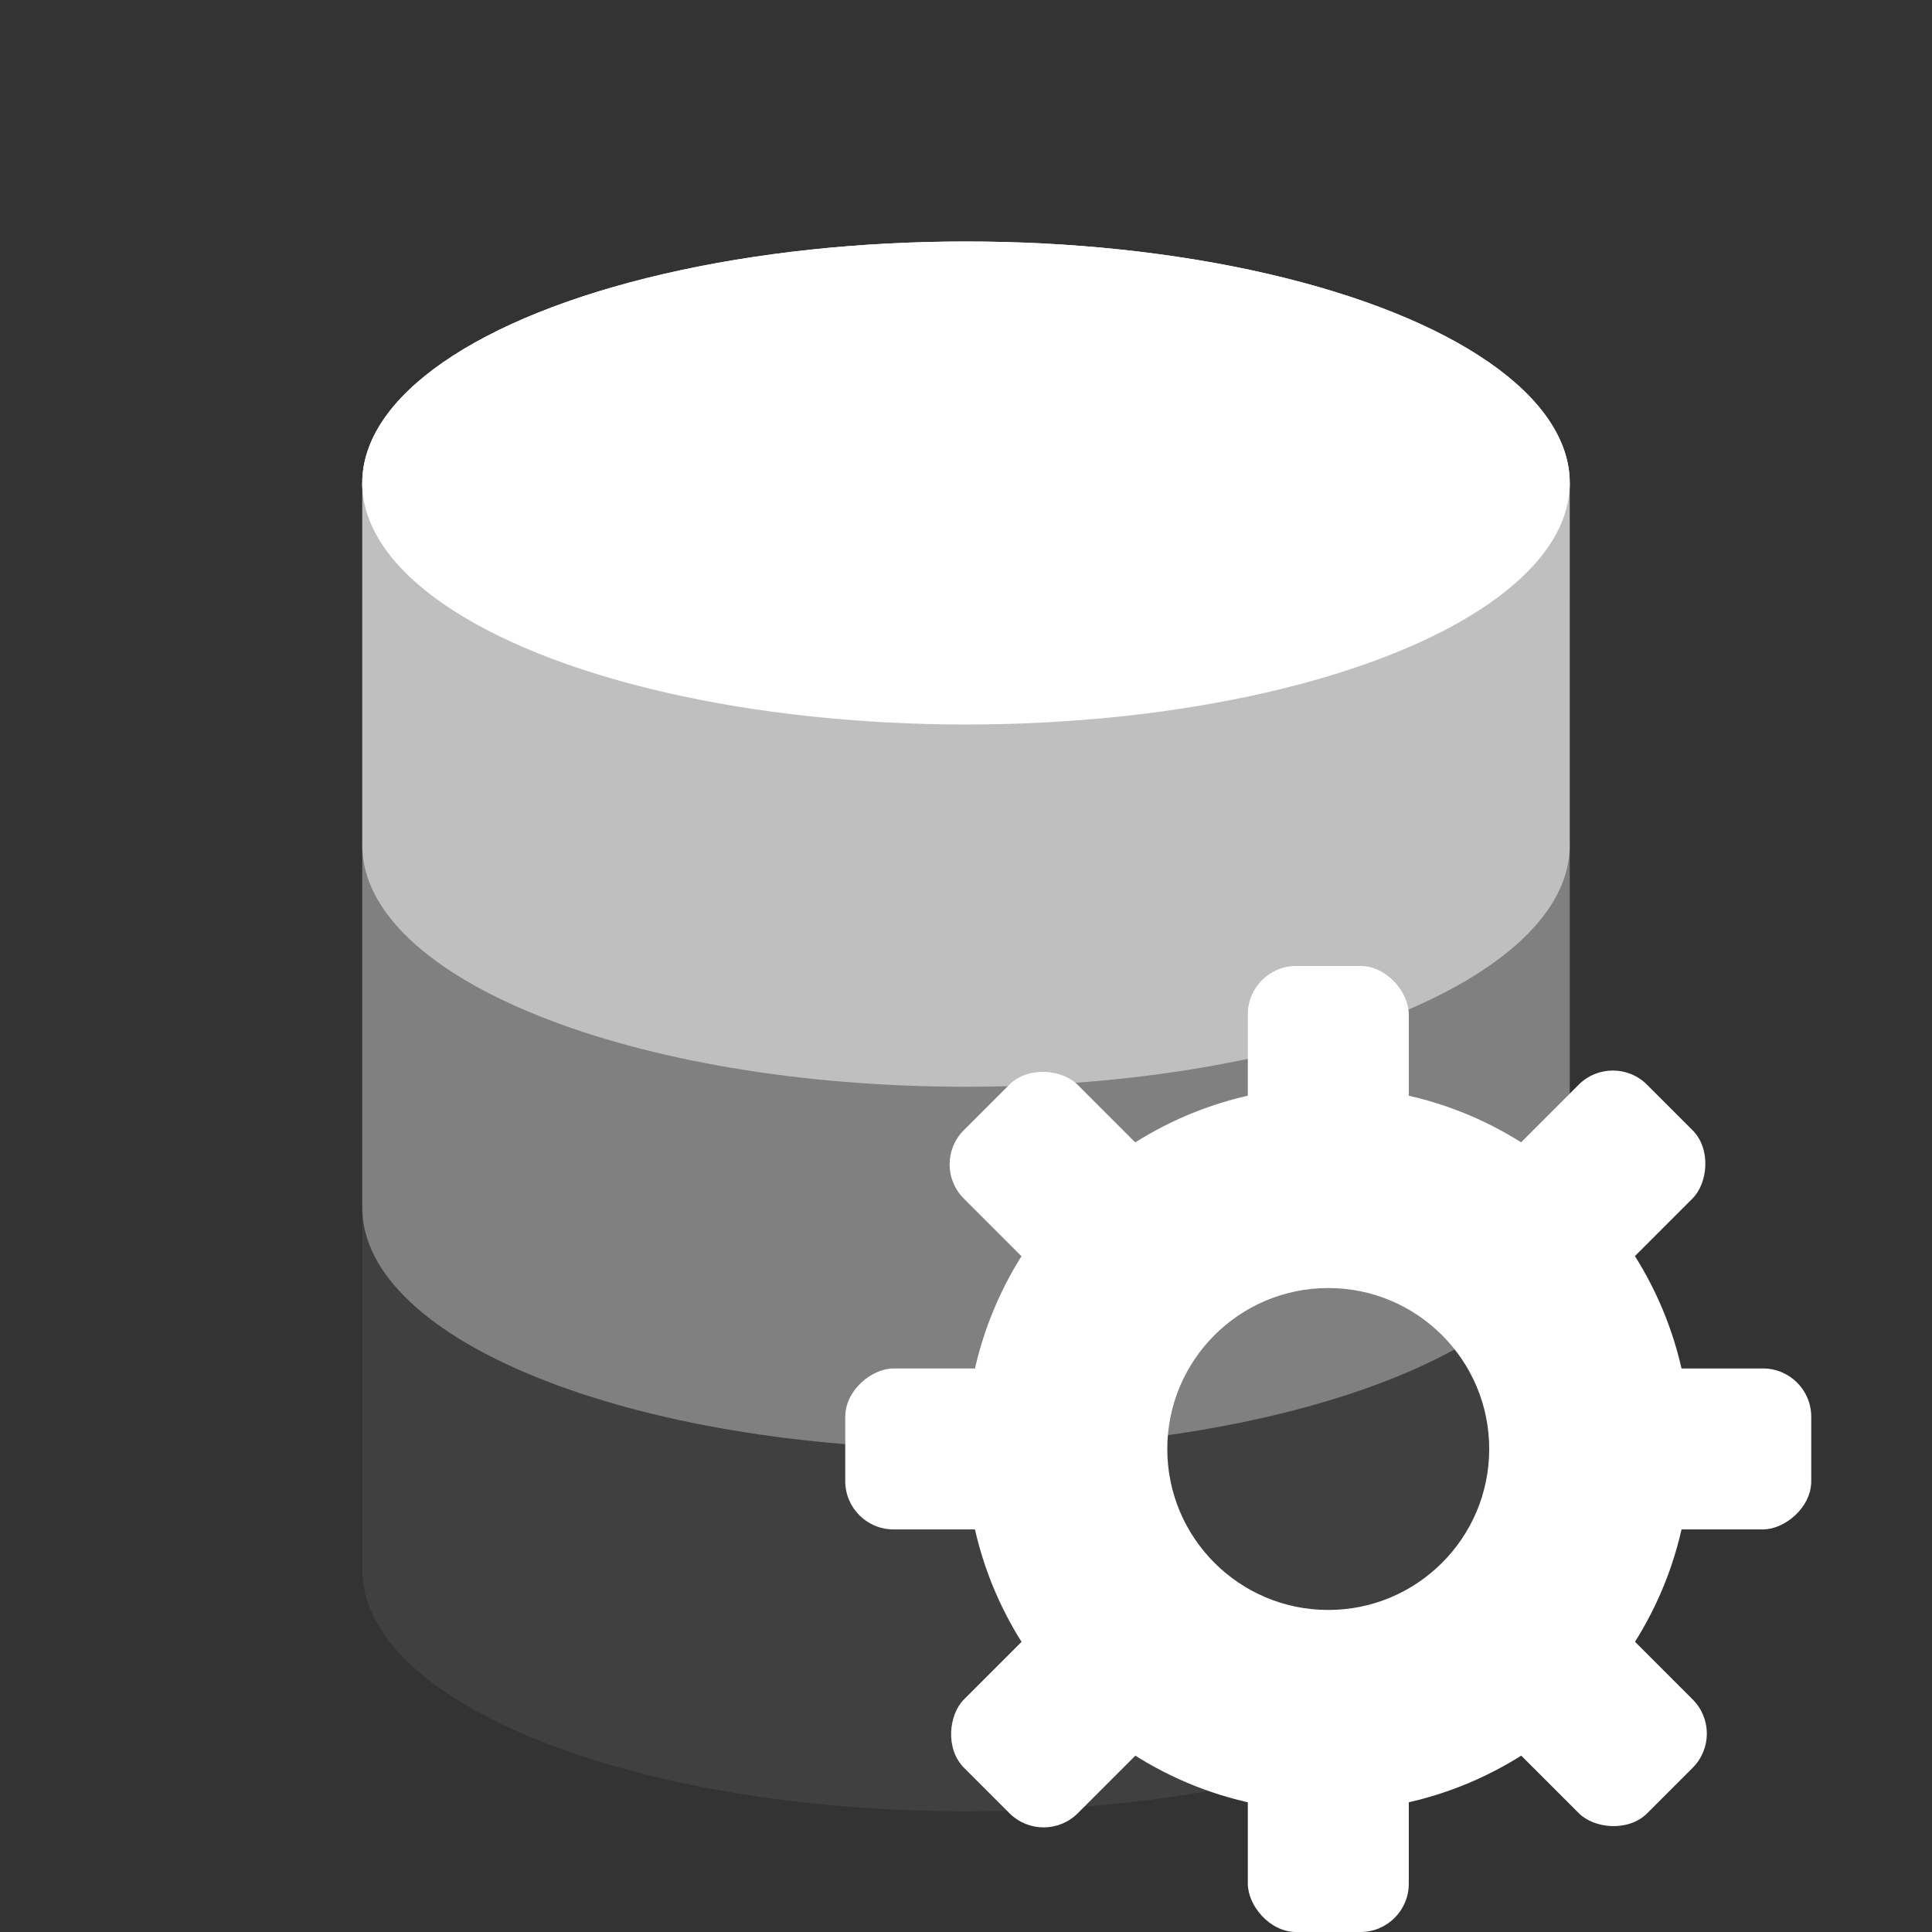 <svg width="16" height="16" viewBox="0 0 16 16" fill="none" xmlns="http://www.w3.org/2000/svg">
<rect x="0" y="0" width="16" height="16" fill="#333333" stroke="none"/>
<ellipse cx="8" cy="4" rx="5" ry="2" fill="white"/>
<path fill-rule="evenodd" clip-rule="evenodd" d="M13 5H3V13C3 14.105 5.239 15 8 15C10.761 15 13 14.105 13 13V5Z" fill="#404040"/>
<path fill-rule="evenodd" clip-rule="evenodd" d="M13 7H3V10C3 11.105 5.239 12 8 12C10.761 12 13 11.105 13 10V7Z" fill="#808080"/>
<path fill-rule="evenodd" clip-rule="evenodd" d="M13 4H3V7C3 8.105 5.239 9 8 9C10.761 9 13 8.105 13 7V4Z" fill="#BFBFBF"/>
<ellipse cx="8" cy="4" rx="5" ry="2" fill="white"/>
<rect x="10.334" y="8" width="1.333" height="1.667" rx="0.4" fill="white"/>
<rect x="13.357" y="8.7" width="1.333" height="1.667" rx="0.4" transform="rotate(45 13.357 8.7)" fill="white"/>
<rect x="14.301" y="14.357" width="1.333" height="1.667" rx="0.4" transform="rotate(135 14.301 14.357)" fill="white"/>
<rect x="9.82" y="9.879" width="1.333" height="1.667" rx="0.4" transform="rotate(135 9.82 9.879)" fill="white"/>
<rect x="8.879" y="13.178" width="1.333" height="1.667" rx="0.4" transform="rotate(45 8.879 13.178)" fill="white"/>
<rect x="9" y="11.333" width="1.333" height="2" rx="0.4" transform="rotate(90 9 11.333)" fill="white"/>
<rect x="15" y="11.333" width="1.333" height="2" rx="0.4" transform="rotate(90 15 11.333)" fill="white"/>
<rect x="10.334" y="14.333" width="1.333" height="1.667" rx="0.4" fill="white"/>
<path fill-rule="evenodd" clip-rule="evenodd" d="M11 15C12.657 15 14 13.657 14 12C14 10.343 12.657 9 11 9C9.343 9 8 10.343 8 12C8 13.657 9.343 15 11 15ZM11 13.333C11.736 13.333 12.333 12.736 12.333 12C12.333 11.264 11.736 10.667 11 10.667C10.264 10.667 9.667 11.264 9.667 12C9.667 12.736 10.264 13.333 11 13.333Z" fill="white"/>
</svg>
